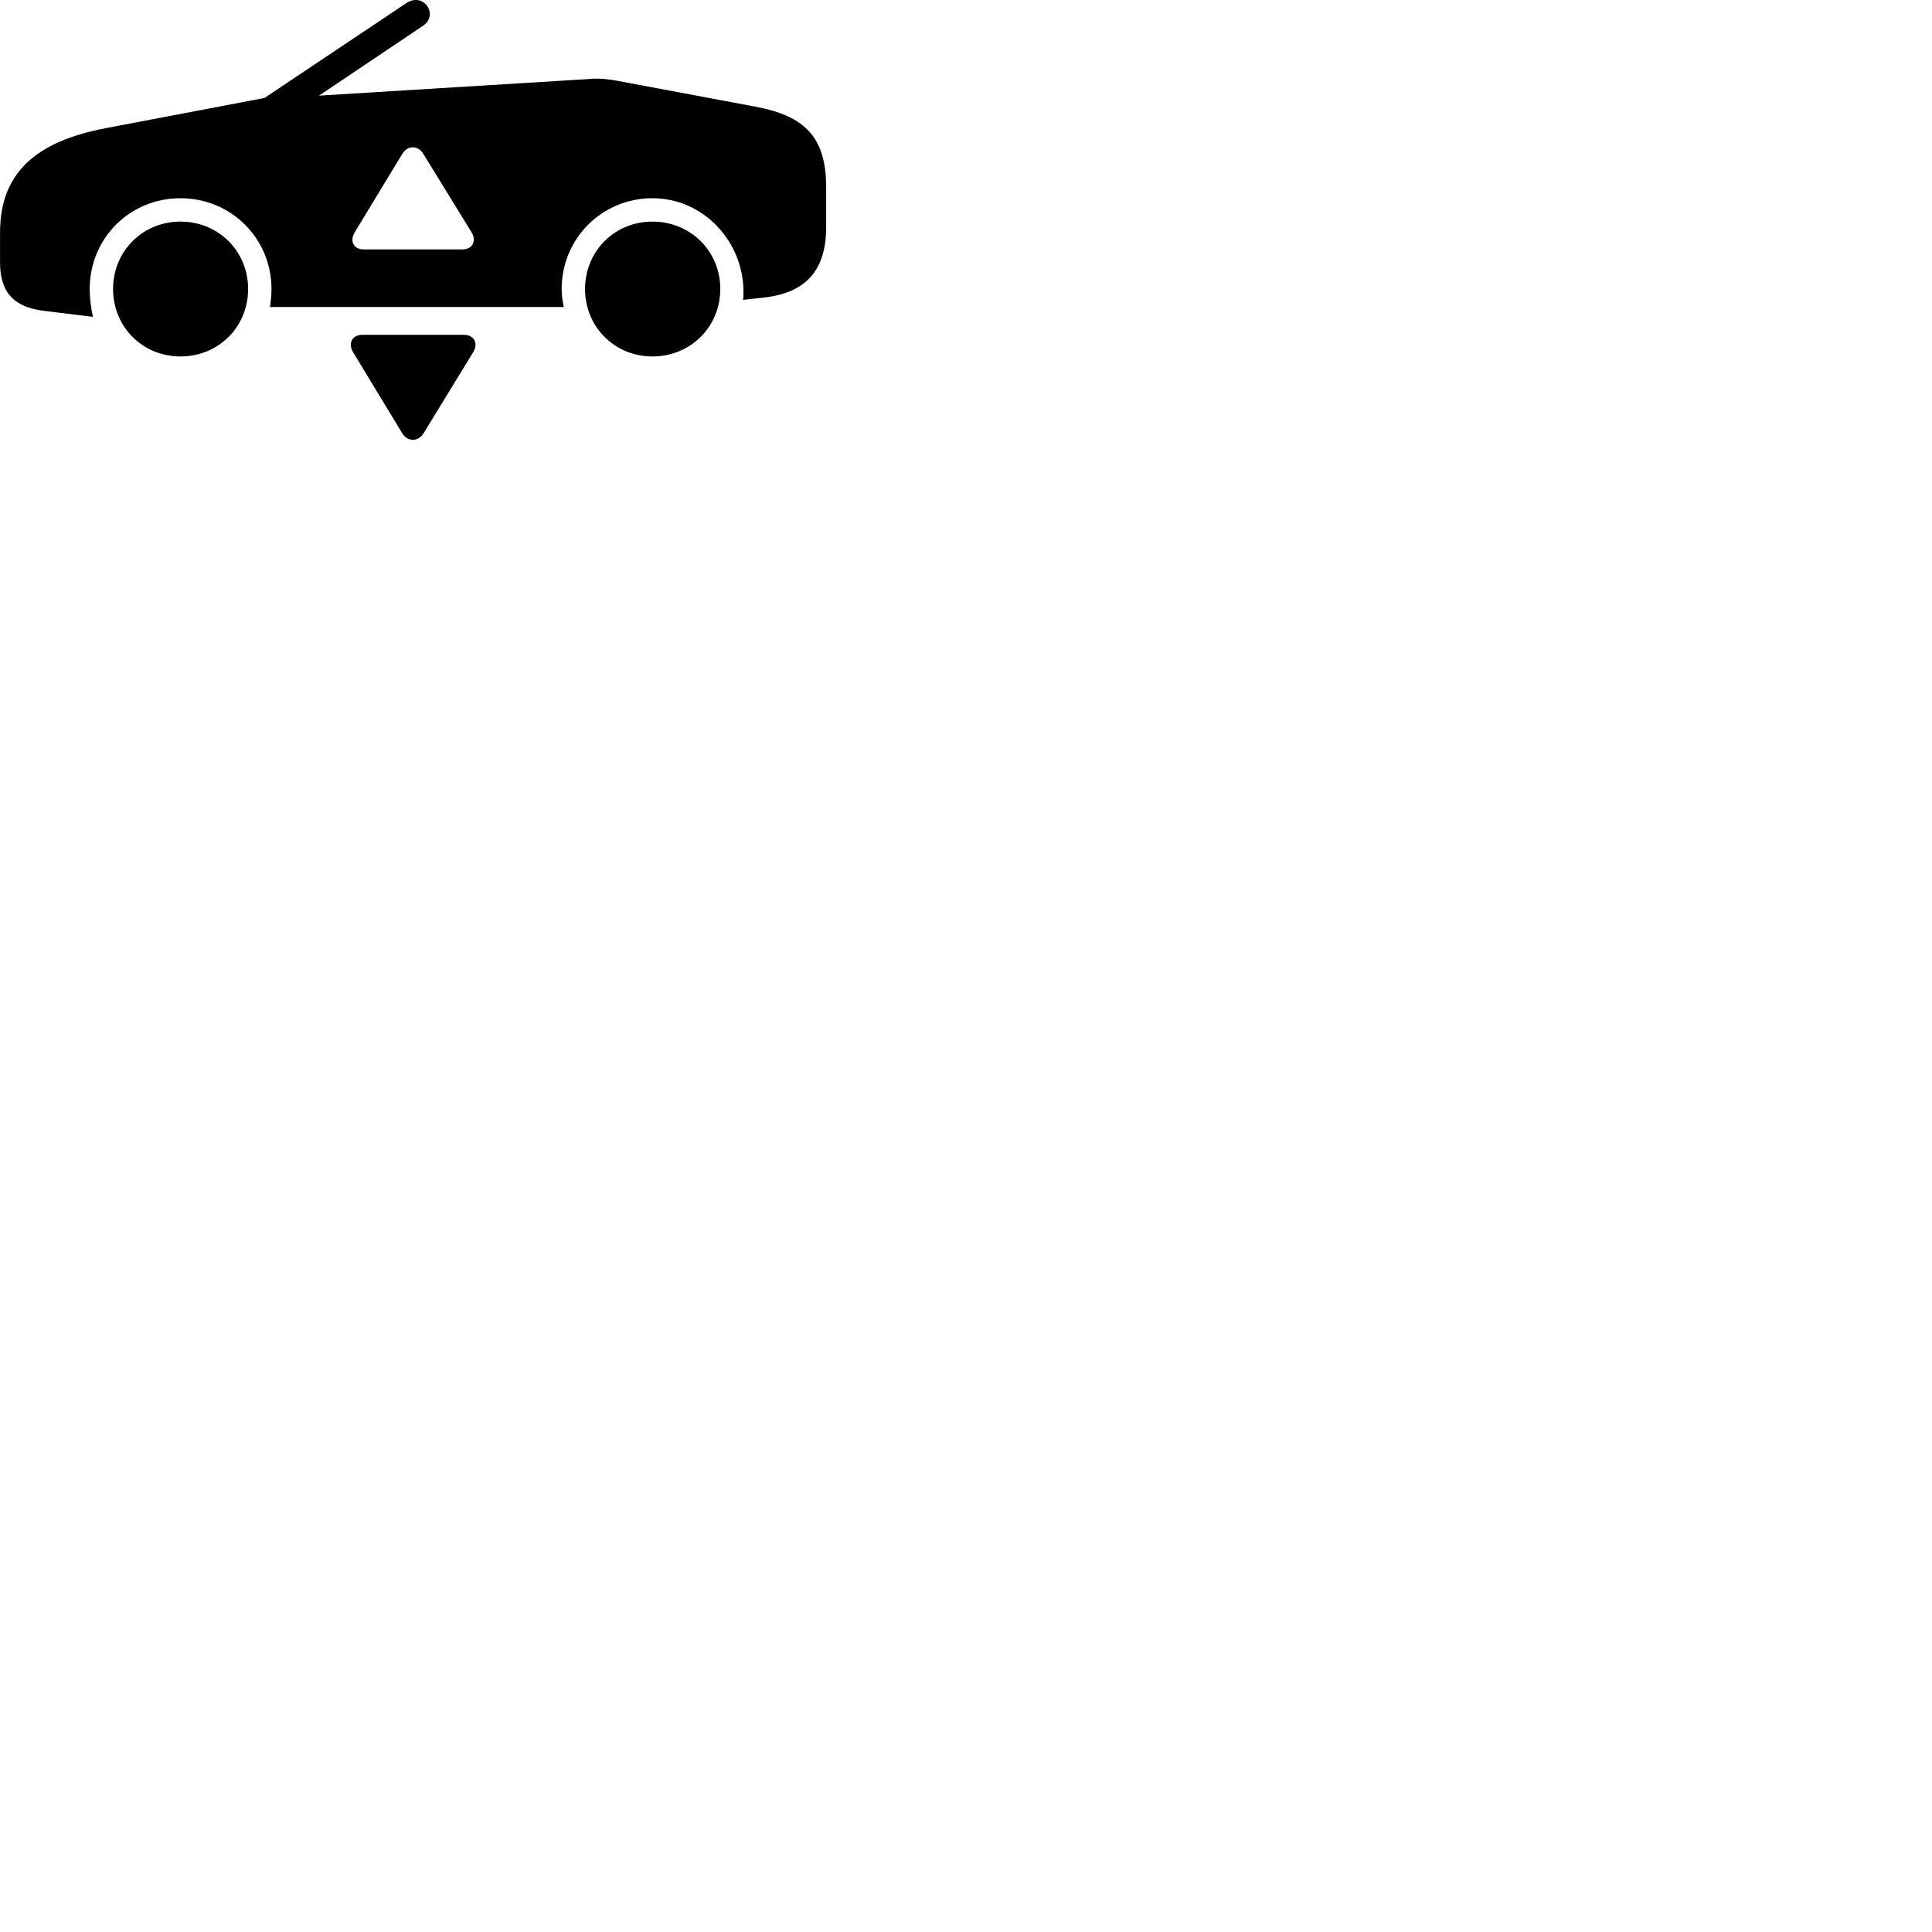 
        <svg xmlns="http://www.w3.org/2000/svg" viewBox="0 0 100 100">
            <path d="M31.942 4.18C31.442 4.09 30.962 4.04 30.482 4.09L16.512 4.95L21.902 1.33C22.722 0.78 21.942 -0.44 21.032 0.16L13.692 5.07L5.492 6.63C1.842 7.32 0.002 8.96 0.002 12.04V13.58C0.002 15.13 0.712 15.9 2.282 16.09L4.812 16.4C4.712 15.99 4.642 15.41 4.642 14.96C4.642 12.34 6.712 10.26 9.342 10.26C11.962 10.26 14.052 12.34 14.052 14.96C14.052 15.29 14.012 15.64 13.972 15.89H29.182C29.122 15.63 29.072 15.29 29.072 14.96C29.072 12.34 31.162 10.26 33.772 10.26C36.402 10.26 38.482 12.49 38.482 15.11C38.482 15.28 38.482 15.37 38.462 15.52L39.552 15.4C41.732 15.15 42.762 13.98 42.762 11.75V9.71C42.762 7.15 41.722 6.01 39.092 5.52ZM18.822 12.91C18.292 12.91 18.092 12.47 18.362 12.02L20.832 7.95C21.102 7.51 21.642 7.52 21.902 7.95L24.412 12.03C24.672 12.47 24.462 12.91 23.932 12.91ZM9.342 18.45C11.312 18.45 12.842 16.92 12.842 14.96C12.842 13 11.312 11.47 9.342 11.47C7.382 11.47 5.852 13 5.852 14.96C5.852 16.92 7.382 18.45 9.342 18.45ZM33.772 18.45C35.742 18.45 37.282 16.92 37.282 14.96C37.282 13 35.742 11.47 33.772 11.47C31.812 11.47 30.282 13 30.282 14.96C30.282 16.92 31.812 18.45 33.772 18.45ZM18.762 17.33C18.212 17.33 18.002 17.79 18.282 18.24L20.822 22.43C21.102 22.88 21.652 22.87 21.922 22.43L24.492 18.23C24.772 17.77 24.542 17.33 24.002 17.33Z" />
        </svg>
    